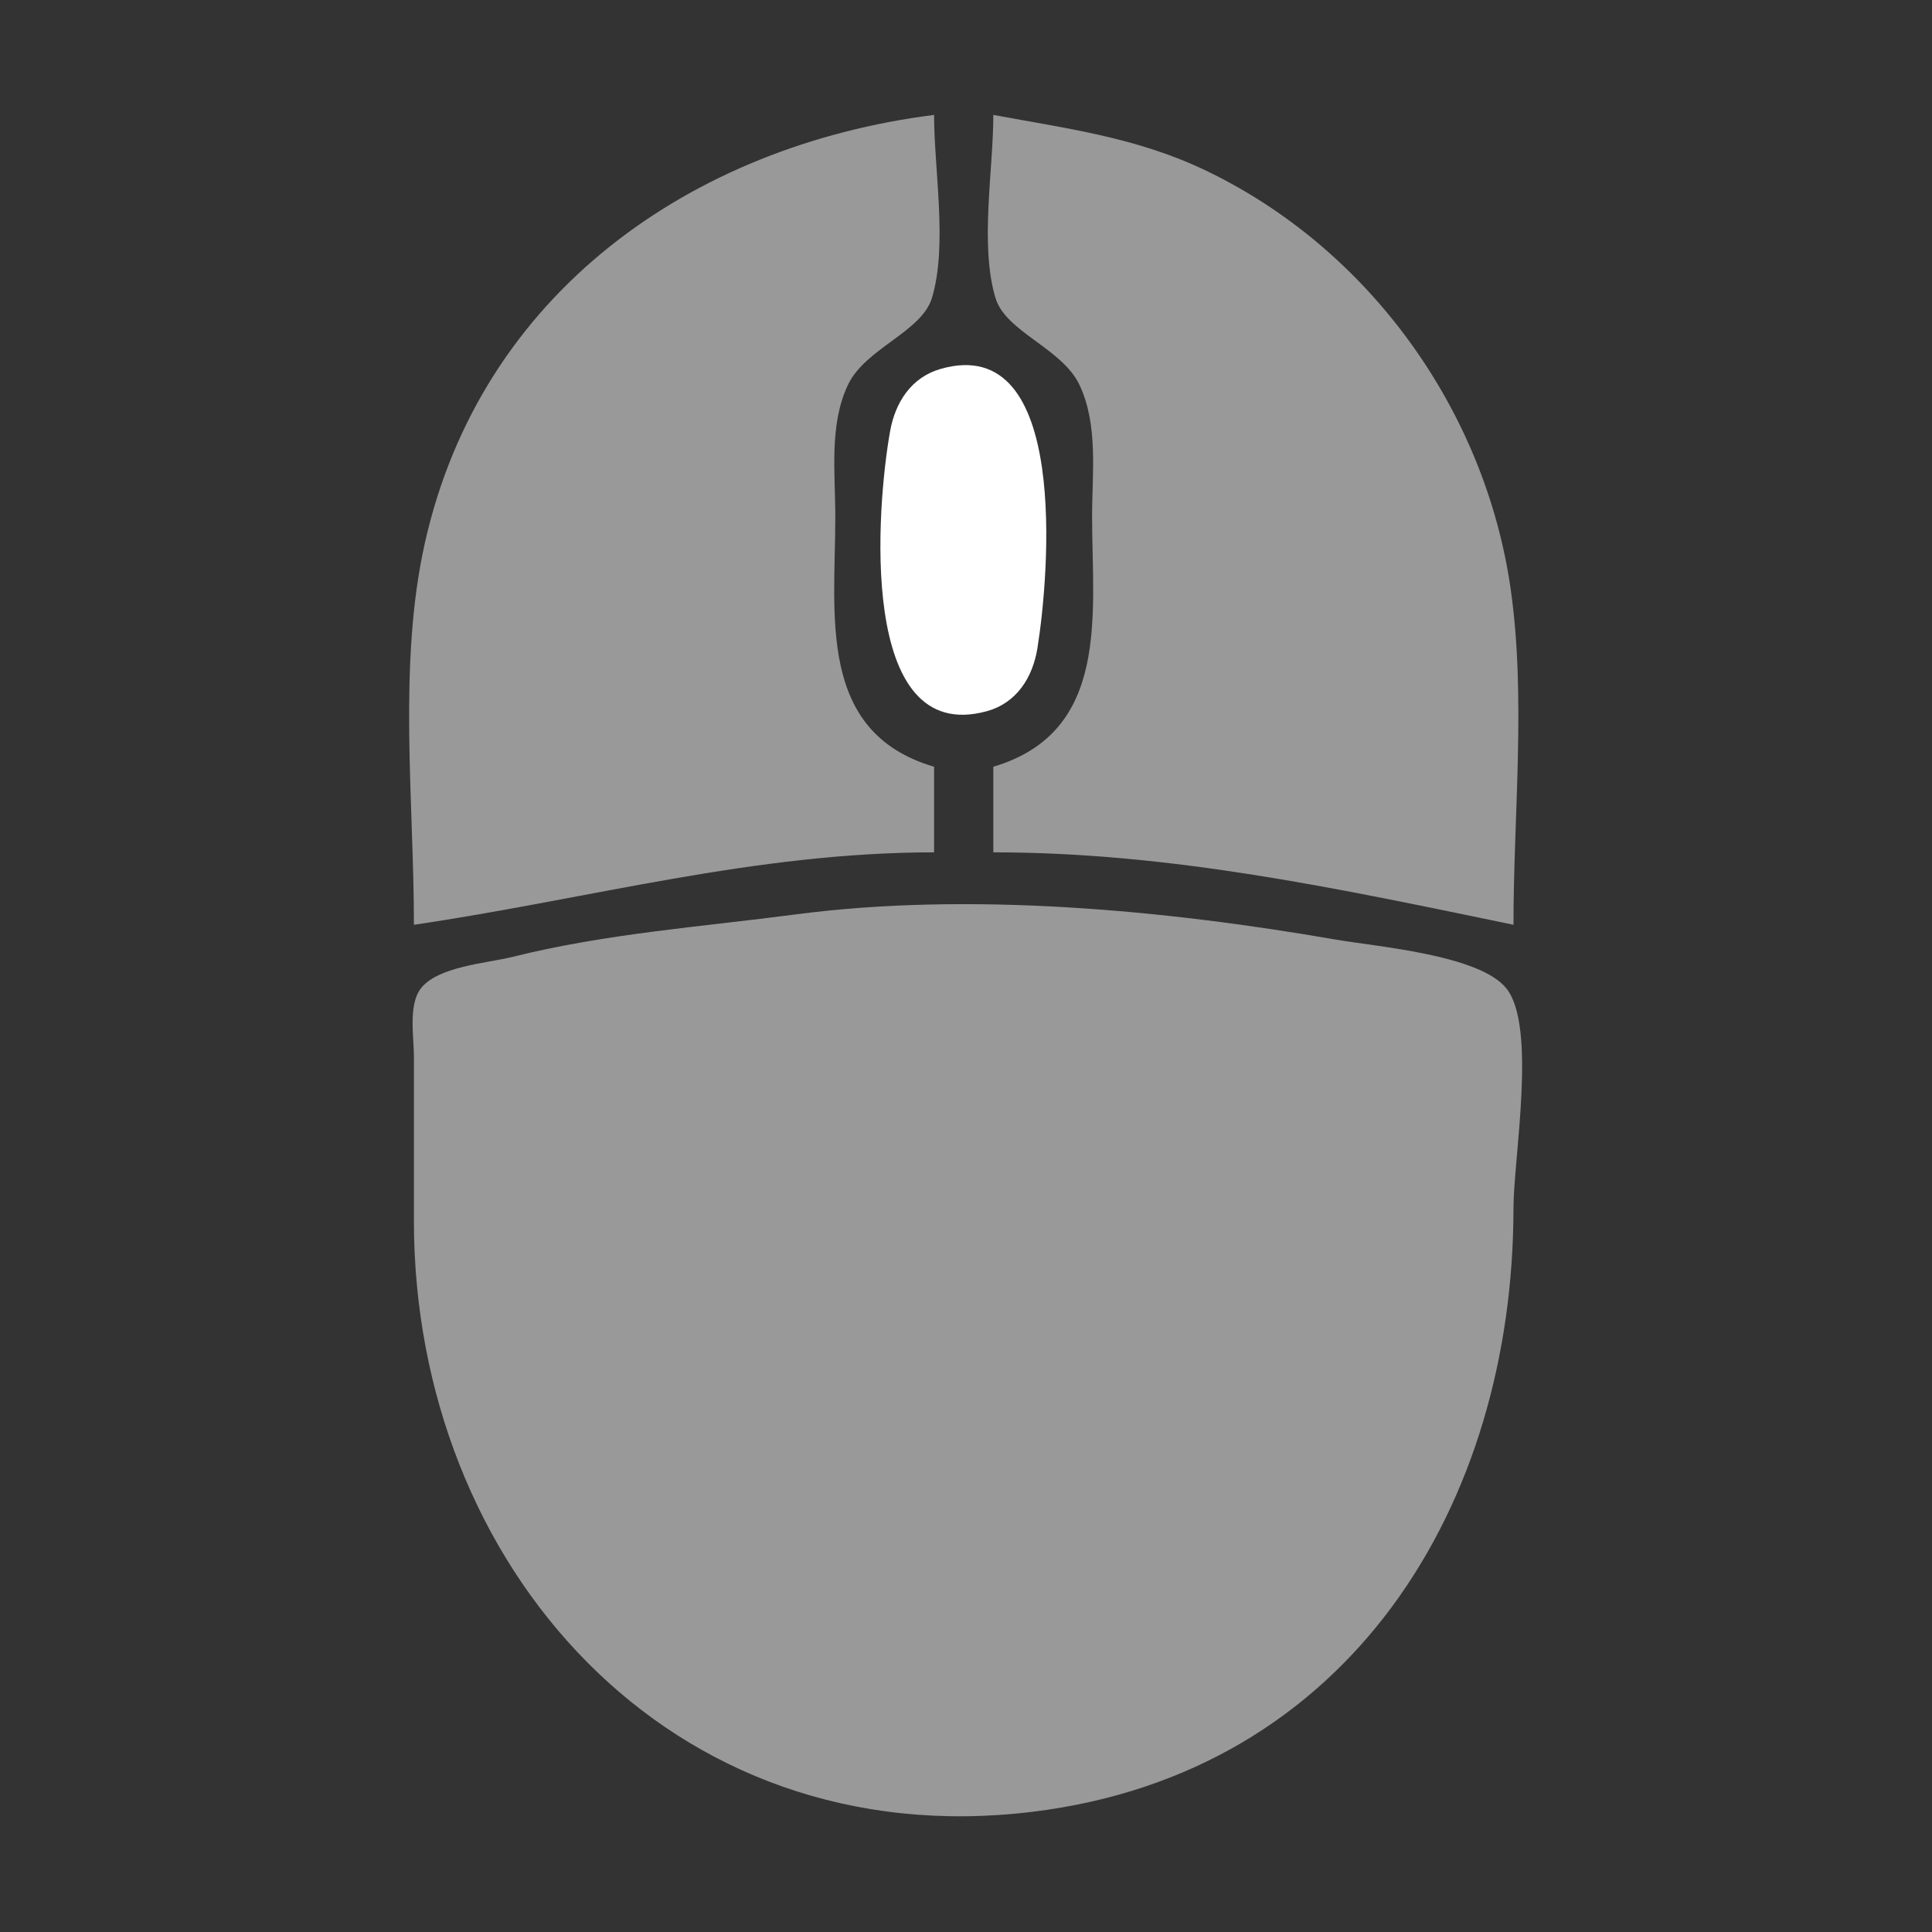 <?xml version="1.0" encoding="UTF-8" standalone="no"?>
<!-- Created with Inkscape (http://www.inkscape.org/) -->

<svg
   width="512"
   height="512"
   viewBox="0 0 512 512"
   version="1.1"
   id="svg5"
   xml:space="preserve"
   inkscape:version="1.2.1 (9c6d41e410, 2022-07-14)"
   sodipodi:docname="mb4.svg"
   xmlns:inkscape="http://www.inkscape.org/namespaces/inkscape"
   xmlns:sodipodi="http://sodipodi.sourceforge.net/DTD/sodipodi-0.dtd"
   xmlns="http://www.w3.org/2000/svg"
   xmlns:svg="http://www.w3.org/2000/svg"><rect x="0" y="0" width="512" height="512" fill="#333333" stroke="none"/><sodipodi:namedview
     id="namedview7"
     pagecolor="#000000"
     bordercolor="#111111"
     borderopacity="1"
     inkscape:showpageshadow="0"
     inkscape:pageopacity="0"
     inkscape:pagecheckerboard="1"
     inkscape:deskcolor="#d1d1d1"
     inkscape:document-units="mm"
     showgrid="true"
     showguides="true"
     inkscape:zoom="1.4912879"
     inkscape:cx="301.08204"
     inkscape:cy="193.12167"
     inkscape:window-width="1920"
     inkscape:window-height="1017"
     inkscape:window-x="-8"
     inkscape:window-y="-8"
     inkscape:window-maximized="1"
     inkscape:current-layer="g295"><inkscape:grid
       type="xygrid"
       id="grid179" /></sodipodi:namedview><defs
     id="defs2" /><g
     inkscape:label="Слой 1"
     inkscape:groupmode="layer"
     id="layer1"><g
       id="g295"
       transform="matrix(1.348,0,0,1.348,-123.722,-138.798)"><path
         style="fill:#ffffff;stroke:none;stroke-width:1.294;fill-opacity:0.5"
         d="m 248.233,282.732 c -18.684,2.454 -37.271,3.758 -55.66,8.348 -4.991,1.247 -14.778,1.864 -18.086,6.252 -2.46,3.265 -1.33,9.501 -1.33,13.329 v 32.36 c 0,67.567 50.169,124.909 121.675,116.127 62.348,-7.658 94.492,-60.33 94.492,-118.716 0,-9.596 4.594,-35.437 -1.331,-43.068 -5.189,-6.684 -25.653,-8.296 -33.619,-9.68 -33.692,-5.853 -72.054,-9.427 -106.142,-4.952 z"
         id="path287" /><path
         style="fill:#ffffff;stroke:none;stroke-width:1.294;fill-opacity:1"
         d="m 276.716,175.488 c -5.751,1.643 -8.911,6.537 -9.935,12.202 -2.626,14.539 -6.538,62.087 18.989,55.098 5.877,-1.608 9.035,-6.636 9.962,-12.382 2.283,-14.151 6.454,-62.192 -19.016,-54.918"
         id="path285" /><path
         style="fill:#ffffff;stroke:none;stroke-width:1.294;fill-opacity:0.5"
         d="m 287.066,125.558 c 0,10.785 -2.69,25.627 0.412,35.954 2.027,6.75 13.088,9.879 16.519,17.117 3.738,7.884 2.485,17.411 2.485,25.888 0,19.072 3.671,42.33 -19.416,49.188 v 16.827 c 35.108,0 68.108,7.19 102.259,14.239 0,-21.495 2.494,-44.735 -0.554,-66.015 -5.052,-35.264 -27.981,-67.114 -60.284,-82.428 -13.446,-6.374 -27.029,-8.096 -41.421,-10.77"
         id="path283" /><path
         style="fill:#ffffff;stroke:none;stroke-width:1.294;fill-opacity:0.5"
         d="m 173.157,284.772 c 34.539,-5.082 66.857,-14.239 102.259,-14.239 V 253.706 C 252.289,246.9 256,223.732 256,204.518 c 0,-8.477 -1.253,-18.004 2.485,-25.888 3.432,-7.238 14.492,-10.367 16.519,-17.117 3.101,-10.327 0.412,-25.169 0.412,-35.954 -47.732,6.037 -89.114,35.067 -100.104,84.137 -5.343,23.856 -2.155,50.729 -2.155,75.076"
         id="path281" /></g></g></svg>
